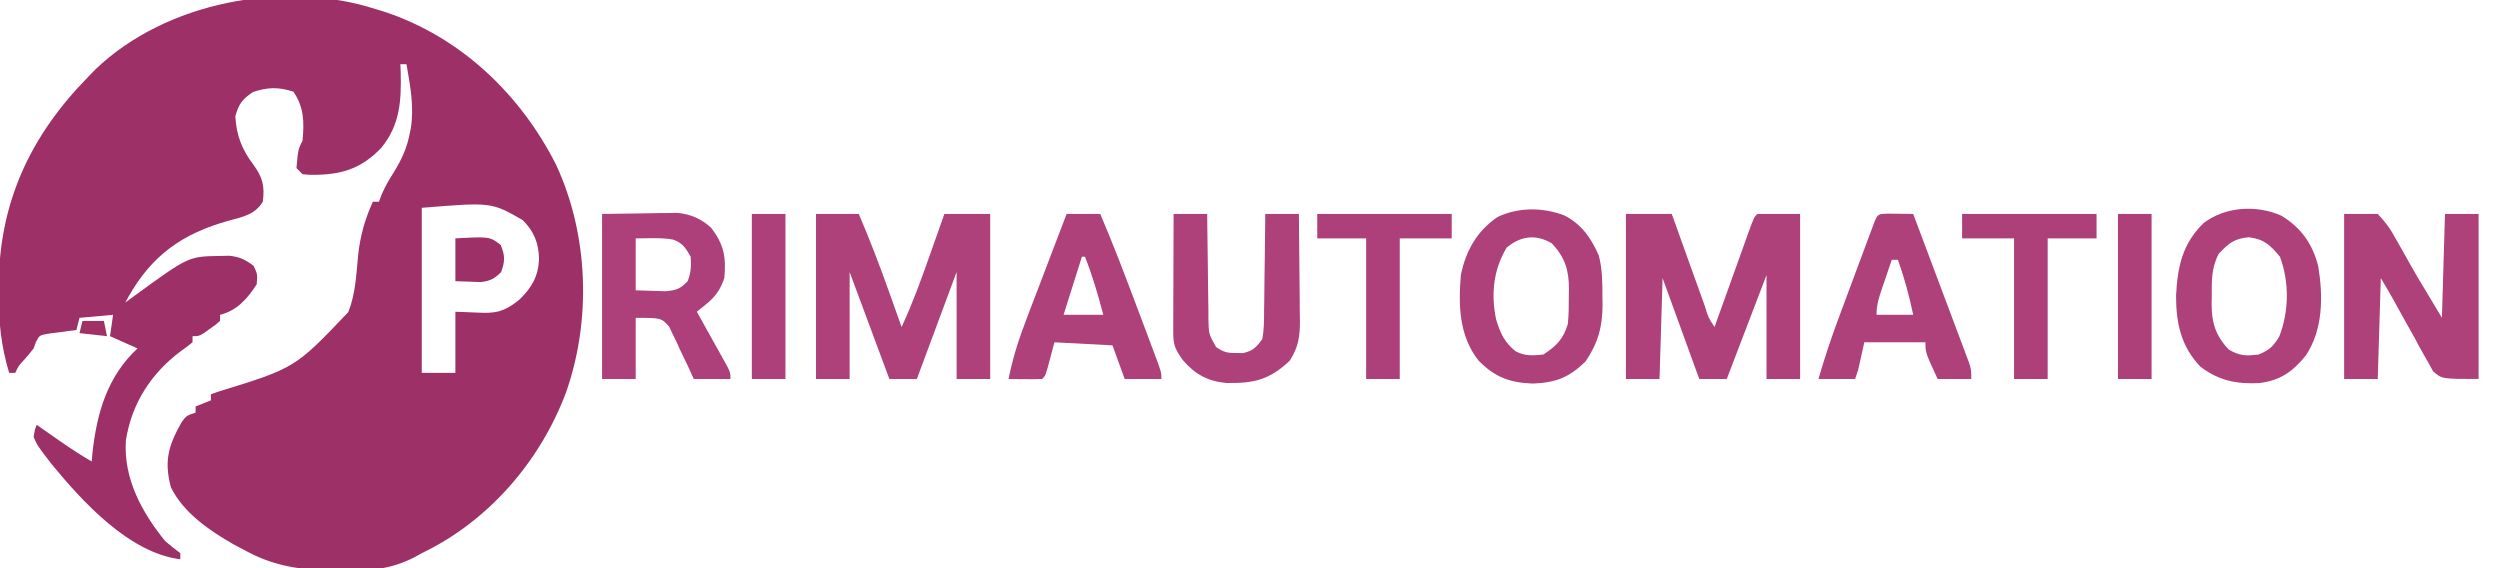 <svg xmlns="http://www.w3.org/2000/svg" version="1.1" width="818" height="186">
<path d="M0 0 C0.951 0.29 1.903 0.58 2.883 0.879 C27.8 9.173 47.308 27.846 59 51 C69.593 73.919 70.559 101.772 62.152 125.551 C53.602 148.126 36.834 167.524 15 178 C14.255 178.415 13.509 178.831 12.741 179.259 C4.828 183.372 -2.388 183.838 -11.188 183.688 C-11.873 183.682 -12.558 183.677 -13.263 183.671 C-24.296 183.552 -33.268 182.402 -43 177 C-44.161 176.385 -45.323 175.77 -46.52 175.137 C-54.454 170.612 -62.851 164.905 -67.062 156.5 C-69.357 147.933 -67.95 142.911 -63.605 135.188 C-62 133 -62 133 -59 132 C-59 131.34 -59 130.68 -59 130 C-57.35 129.34 -55.7 128.68 -54 128 C-54 127.34 -54 126.68 -54 126 C-53.163 125.709 -52.327 125.417 -51.465 125.117 C-26.42 117.393 -26.42 117.393 -9.039 99.121 C-6.709 93.227 -6.422 87.007 -5.843 80.757 C-5.197 74.415 -3.643 68.824 -1 63 C-0.34 63 0.32 63 1 63 C1.268 62.276 1.536 61.551 1.812 60.805 C2.989 58.027 4.378 55.663 6 53.125 C8.429 49.123 10.073 45.634 11 41 C11.133 40.361 11.266 39.721 11.402 39.062 C12.57 31.925 11.215 25.061 10 18 C9.34 18 8.68 18 8 18 C8.035 18.822 8.07 19.645 8.105 20.492 C8.335 29.949 7.923 37.843 1.75 45.375 C-4.37 51.766 -10.449 53.975 -19.188 54.188 C-21.793 54.23 -21.793 54.23 -24 54 C-24.66 53.34 -25.32 52.68 -26 52 C-25.457 45.913 -25.457 45.913 -24 43 C-23.444 37.056 -23.494 32.065 -27 27 C-31.716 25.428 -35.548 25.497 -40.25 27.125 C-43.756 29.516 -44.81 30.908 -46 35 C-45.662 41.307 -43.855 45.977 -40 51 C-37.044 55.118 -36.353 57.917 -37 63 C-39.612 67.275 -43.635 67.973 -48.207 69.223 C-63.221 73.401 -73.228 80.423 -80.969 94.094 C-81.309 94.723 -81.649 95.352 -82 96 C-81.082 95.325 -80.164 94.649 -79.219 93.953 C-61.326 80.903 -61.326 80.903 -51.125 80.75 C-50.096 80.724 -49.068 80.698 -48.008 80.672 C-44.572 81.047 -42.746 81.933 -40 84 C-38.75 86.688 -38.75 86.688 -39 90 C-41.959 94.647 -45.481 98.662 -51 100 C-51 100.66 -51 101.32 -51 102 C-52.461 103.289 -52.461 103.289 -54.375 104.625 C-55.001 105.071 -55.628 105.517 -56.273 105.977 C-58 107 -58 107 -60 107 C-60 107.66 -60 108.32 -60 109 C-61.312 110.074 -62.677 111.084 -64.062 112.062 C-73.714 119.377 -79.956 129.152 -81.812 141.137 C-82.628 153.593 -76.602 164.582 -69 174 C-67.375 175.383 -65.726 176.745 -64 178 C-64 178.66 -64 179.32 -64 180 C-80.724 177.909 -95.93 161.215 -106 149 C-110.674 142.964 -110.674 142.964 -112 140 C-111.648 137.742 -111.648 137.742 -111 136 C-110.12 136.615 -109.239 137.23 -108.332 137.863 C-107.159 138.68 -105.986 139.496 -104.812 140.312 C-103.945 140.919 -103.945 140.919 -103.061 141.537 C-99.774 143.821 -96.462 145.986 -93 148 C-92.914 147.056 -92.827 146.113 -92.738 145.141 C-91.315 132.136 -87.878 120.172 -78 111 C-80.97 109.68 -83.94 108.36 -87 107 C-86.67 104.69 -86.34 102.38 -86 100 C-91.445 100.495 -91.445 100.495 -97 101 C-97.33 102.32 -97.66 103.64 -98 105 C-98.843 105.098 -99.686 105.196 -100.555 105.297 C-101.65 105.446 -102.746 105.596 -103.875 105.75 C-105.511 105.959 -105.511 105.959 -107.18 106.172 C-110.092 106.695 -110.092 106.695 -111.223 108.883 C-111.479 109.581 -111.736 110.28 -112 111 C-112.82 112.068 -113.674 113.112 -114.562 114.125 C-116.96 116.722 -116.96 116.722 -118 119 C-118.66 119 -119.32 119 -120 119 C-122.729 110.019 -123.513 101.674 -123.438 92.312 C-123.434 91.655 -123.431 90.997 -123.427 90.319 C-123.226 63.113 -113.064 41.363 -94 22 C-93.292 21.268 -92.585 20.536 -91.855 19.781 C-68.851 -2.387 -30.047 -9.697 0 0 Z M15 65 C15 82.82 15 100.64 15 119 C18.63 119 22.26 119 26 119 C26 112.4 26 105.8 26 99 C33.125 99.25 33.125 99.25 35.333 99.36 C40.415 99.446 43.104 98.159 47 95 C50.993 91.121 53.117 87.416 53.375 81.812 C53.291 76.641 51.731 72.63 48 69 C37.764 63.137 37.764 63.137 15 65 Z " fill="#9D3067" transform="translate(123,3)"/>
<path d="M0 0 C4.95 0 9.9 0 15 0 C15.389 1.085 15.777 2.171 16.177 3.289 C17.615 7.302 19.057 11.314 20.499 15.326 C21.124 17.065 21.748 18.804 22.37 20.544 C23.264 23.039 24.161 25.533 25.059 28.027 C25.338 28.81 25.617 29.592 25.905 30.398 C26.98 33.971 26.98 33.971 29 37 C29.389 35.915 29.777 34.829 30.177 33.711 C31.615 29.698 33.057 25.686 34.499 21.674 C35.124 19.935 35.748 18.196 36.37 16.456 C37.264 13.961 38.161 11.467 39.059 8.973 C39.338 8.19 39.617 7.408 39.905 6.602 C41.886 1.114 41.886 1.114 43 0 C47.62 0 52.24 0 57 0 C57 17.82 57 35.64 57 54 C53.37 54 49.74 54 46 54 C46 42.78 46 31.56 46 20 C41.71 31.22 37.42 42.44 33 54 C30.03 54 27.06 54 24 54 C20.04 43.11 16.08 32.22 12 21 C11.67 31.89 11.34 42.78 11 54 C7.37 54 3.74 54 0 54 C0 36.18 0 18.36 0 0 Z " fill="#AE407A" transform="translate(532,70)"/>
<path d="M0 0 C4.62 0 9.24 0 14 0 C17.544 8.334 20.785 16.717 23.812 25.25 C24.219 26.388 24.626 27.526 25.045 28.699 C26.033 31.465 27.018 34.232 28 37 C31.58 29.313 34.437 21.431 37.25 13.438 C37.713 12.129 38.177 10.821 38.641 9.514 C39.764 6.344 40.882 3.172 42 0 C46.95 0 51.9 0 57 0 C57 17.82 57 35.64 57 54 C53.37 54 49.74 54 46 54 C46 42.45 46 30.9 46 19 C41.71 30.55 37.42 42.1 33 54 C30.03 54 27.06 54 24 54 C19.71 42.45 15.42 30.9 11 19 C11 30.55 11 42.1 11 54 C7.37 54 3.74 54 0 54 C0 36.18 0 18.36 0 0 Z " fill="#AE407A" transform="translate(267,70)"/>
<path d="M0 0 C3.63 0 7.26 0 11 0 C13.79 2.993 15.281 5.05 17.125 8.562 C17.861 9.843 17.861 9.843 18.612 11.15 C19.616 12.899 20.603 14.657 21.573 16.425 C23.284 19.513 25.1 22.526 26.942 25.538 C28.65 28.345 30.322 31.175 32 34 C32.33 22.78 32.66 11.56 33 0 C36.63 0 40.26 0 44 0 C44 17.82 44 35.64 44 54 C32 54 32 54 29.125 51.509 C28.494 50.368 27.864 49.227 27.215 48.051 C26.862 47.441 26.508 46.832 26.144 46.203 C25.032 44.261 23.985 42.291 22.938 40.312 C22.203 39.004 21.464 37.697 20.721 36.393 C19.357 33.987 18.026 31.571 16.711 29.138 C15.21 26.386 13.613 23.688 12 21 C11.67 31.89 11.34 42.78 11 54 C7.37 54 3.74 54 0 54 C0 36.18 0 18.36 0 0 Z " fill="#AE407A" transform="translate(767,70)"/>
<path d="M0 0 C4.496 -0.062 8.992 -0.124 13.625 -0.188 C15.032 -0.215 16.439 -0.242 17.889 -0.27 C19.011 -0.278 20.133 -0.285 21.289 -0.293 C23.002 -0.317 23.002 -0.317 24.749 -0.341 C29.07 0.112 32.422 1.561 35.645 4.5 C39.923 9.995 40.628 14.215 40 21 C38.646 24.913 37.042 27.121 33.883 29.672 C32.931 30.44 31.98 31.208 31 32 C31.333 32.595 31.666 33.191 32.01 33.804 C33.511 36.492 35.006 39.183 36.5 41.875 C37.025 42.812 37.549 43.749 38.09 44.715 C38.586 45.611 39.082 46.507 39.594 47.43 C40.055 48.257 40.515 49.085 40.99 49.937 C42 52 42 52 42 54 C38.04 54 34.08 54 30 54 C29.383 52.64 28.765 51.28 28.129 49.879 C27.275 48.106 26.42 46.334 25.562 44.562 C25.161 43.665 24.759 42.767 24.346 41.842 C23.924 40.988 23.501 40.134 23.066 39.254 C22.695 38.463 22.323 37.672 21.94 36.858 C19.355 34.006 19.355 34.006 11 34 C11 40.6 11 47.2 11 54 C7.37 54 3.74 54 0 54 C0 36.18 0 18.36 0 0 Z M11 8 C11 13.61 11 19.22 11 25 C13.062 25.062 15.125 25.124 17.25 25.188 C18.41 25.222 19.57 25.257 20.766 25.293 C24.275 24.975 25.598 24.534 28 22 C29.065 19.35 29.238 16.838 29 14 C27.378 11.176 26.319 9.454 23.184 8.375 C20.666 7.943 18.303 7.904 15.75 7.938 C13.399 7.968 13.399 7.968 11 8 Z " fill="#AD407A" transform="translate(197,70)"/>
<path d="M0 0 C6.504 3.938 10.219 9.236 12.094 16.566 C13.701 26.408 13.709 37.17 8.051 45.723 C3.773 51.019 -0.276 53.919 -7.195 54.781 C-14.602 55.16 -20.468 53.973 -26.438 49.438 C-32.82 42.829 -34.451 35.085 -34.43 26.129 C-33.93 16.742 -32.402 9.247 -25.438 2.438 C-18.355 -2.98 -8.095 -3.589 0 0 Z M-20.438 12.438 C-22.889 16.957 -22.77 21.363 -22.75 26.375 C-22.766 27.161 -22.782 27.946 -22.799 28.756 C-22.804 34.959 -21.569 39.188 -17.188 43.812 C-13.632 45.913 -11.511 45.947 -7.438 45.438 C-3.938 44.006 -2.691 42.846 -0.688 39.625 C2.53 31.42 2.679 21.742 -0.438 13.438 C-3.651 9.581 -5.689 7.639 -10.688 7.062 C-15.464 7.54 -17.156 9.004 -20.438 12.438 Z " fill="#AE407A" transform="translate(746.438,70.562)"/>
<path d="M0 0 C5.611 2.872 8.809 7.454 11.266 13.141 C12.406 17.6 12.455 21.791 12.438 26.375 C12.454 27.235 12.47 28.095 12.486 28.98 C12.492 36.257 11.063 41.621 6.938 47.75 C1.589 52.98 -2.852 54.739 -10.375 55 C-17.973 54.728 -22.897 52.834 -28.188 47.375 C-34.469 39.279 -34.729 29.369 -33.875 19.5 C-32.286 11.588 -28.632 5.114 -21.875 0.5 C-15.019 -2.736 -7.068 -2.707 0 0 Z M-18.875 10.5 C-23.238 17.668 -24.075 25.834 -22.344 34.008 C-21.001 38.431 -19.634 41.59 -15.875 44.5 C-12.726 46.075 -10.355 45.848 -6.875 45.5 C-2.578 42.663 -0.325 40.408 1.125 35.5 C1.429 32.516 1.45 29.56 1.438 26.562 C1.454 25.777 1.47 24.991 1.486 24.182 C1.492 17.978 0.256 13.75 -4.125 9.125 C-9.339 6.044 -14.275 6.667 -18.875 10.5 Z " fill="#AE407A" transform="translate(511.875,70.5)"/>
<path d="M0 0 C3.63 0 7.26 0 11 0 C11.014 1.832 11.014 1.832 11.028 3.7 C11.068 8.233 11.134 12.765 11.208 17.297 C11.236 19.259 11.257 21.22 11.271 23.181 C11.292 26.002 11.339 28.821 11.391 31.641 C11.392 32.517 11.393 33.393 11.394 34.296 C11.493 39.28 11.493 39.28 13.899 43.552 C16.312 45.215 17.59 45.54 20.5 45.5 C21.253 45.51 22.006 45.521 22.781 45.531 C26.013 44.757 27.006 43.679 29 41 C29.62 37.887 29.605 34.807 29.609 31.641 C29.626 30.736 29.642 29.832 29.659 28.9 C29.708 26.017 29.729 23.134 29.75 20.25 C29.778 18.293 29.808 16.336 29.84 14.379 C29.914 9.586 29.963 4.793 30 0 C33.63 0 37.26 0 41 0 C41.074 5.872 41.129 11.743 41.165 17.615 C41.18 19.611 41.2 21.607 41.226 23.603 C41.263 26.478 41.28 29.352 41.293 32.227 C41.308 33.114 41.324 34.002 41.34 34.917 C41.341 40.044 40.873 43.571 38 48 C31.394 54.318 26.165 55.474 17.23 55.312 C11.128 54.722 7.049 52.483 3.062 47.875 C0.601 44.443 -0.126 42.944 -0.114 38.826 C-0.113 37.965 -0.113 37.104 -0.113 36.217 C-0.108 35.287 -0.103 34.357 -0.098 33.398 C-0.096 32.447 -0.095 31.495 -0.093 30.515 C-0.088 27.468 -0.075 24.422 -0.062 21.375 C-0.057 19.313 -0.053 17.25 -0.049 15.188 C-0.038 10.125 -0.021 5.062 0 0 Z " fill="#AE407A" transform="translate(384,70)"/>
<path d="M0 0 C1.514 0.017 1.514 0.017 3.059 0.035 C4.071 0.044 5.082 0.053 6.125 0.062 C7.299 0.08 7.299 0.08 8.496 0.098 C11.209 7.303 13.914 14.512 16.614 21.722 C17.534 24.176 18.455 26.629 19.378 29.082 C20.704 32.602 22.022 36.125 23.34 39.648 C23.963 41.299 23.963 41.299 24.599 42.982 C24.98 44.003 25.36 45.024 25.752 46.075 C26.089 46.975 26.427 47.874 26.775 48.801 C27.496 51.098 27.496 51.098 27.496 54.098 C23.866 54.098 20.236 54.098 16.496 54.098 C12.496 45.473 12.496 45.473 12.496 42.098 C5.896 42.098 -0.704 42.098 -7.504 42.098 C-8.164 45.068 -8.824 48.038 -9.504 51.098 C-9.834 52.088 -10.164 53.078 -10.504 54.098 C-14.464 54.098 -18.424 54.098 -22.504 54.098 C-20.501 47.204 -18.261 40.472 -15.746 33.75 C-15.398 32.812 -15.049 31.874 -14.69 30.908 C-13.96 28.947 -13.229 26.986 -12.497 25.027 C-11.371 22.014 -10.252 18.998 -9.133 15.982 C-8.421 14.071 -7.709 12.161 -6.996 10.25 C-6.661 9.346 -6.325 8.442 -5.98 7.51 C-5.669 6.682 -5.359 5.853 -5.039 5 C-4.629 3.902 -4.629 3.902 -4.211 2.783 C-3.11 0.16 -2.967 0.116 0 0 Z M1.496 15.098 C0.657 17.533 -0.175 19.971 -1.004 22.41 C-1.242 23.1 -1.481 23.791 -1.727 24.502 C-2.736 27.487 -3.504 29.924 -3.504 33.098 C0.456 33.098 4.416 33.098 8.496 33.098 C7.221 26.92 5.604 21.042 3.496 15.098 C2.836 15.098 2.176 15.098 1.496 15.098 Z " fill="#AE407A" transform="translate(617.504,69.902)"/>
<path d="M0 0 C3.63 0 7.26 0 11 0 C15.211 9.86 19.027 19.846 22.786 29.885 C23.824 32.656 24.868 35.423 25.912 38.191 C26.573 39.953 27.234 41.715 27.895 43.477 C28.363 44.717 28.363 44.717 28.841 45.983 C31 51.771 31 51.771 31 54 C27.04 54 23.08 54 19 54 C17.02 48.555 17.02 48.555 15 43 C8.73 42.67 2.46 42.34 -4 42 C-4.474 43.794 -4.949 45.589 -5.438 47.438 C-6.875 52.875 -6.875 52.875 -8 54 C-9.853 54.072 -11.708 54.084 -13.562 54.062 C-14.574 54.053 -15.586 54.044 -16.629 54.035 C-17.411 54.024 -18.194 54.012 -19 54 C-17.643 47.121 -15.605 40.812 -13.086 34.277 C-12.711 33.291 -12.337 32.305 -11.951 31.289 C-10.765 28.17 -9.57 25.054 -8.375 21.938 C-7.565 19.811 -6.755 17.684 -5.945 15.557 C-3.97 10.369 -1.987 5.184 0 0 Z M5 14 C3.02 20.27 1.04 26.54 -1 33 C3.29 33 7.58 33 12 33 C10.294 26.503 8.474 20.244 6 14 C5.67 14 5.34 14 5 14 Z " fill="#AE407A" transform="translate(349,70)"/>
<path d="M0 0 C14.52 0 29.04 0 44 0 C44 2.64 44 5.28 44 8 C38.72 8 33.44 8 28 8 C28 23.18 28 38.36 28 54 C24.37 54 20.74 54 17 54 C17 38.82 17 23.64 17 8 C11.39 8 5.78 8 0 8 C0 5.36 0 2.72 0 0 Z " fill="#AE4079" transform="translate(642,70)"/>
<path d="M0 0 C14.52 0 29.04 0 44 0 C44 2.64 44 5.28 44 8 C38.39 8 32.78 8 27 8 C27 23.18 27 38.36 27 54 C23.37 54 19.74 54 16 54 C16 38.82 16 23.64 16 8 C10.72 8 5.44 8 0 8 C0 5.36 0 2.72 0 0 Z " fill="#AD407A" transform="translate(431,70)"/>
<path d="M0 0 C3.63 0 7.26 0 11 0 C11 17.82 11 35.64 11 54 C7.37 54 3.74 54 0 54 C0 36.18 0 18.36 0 0 Z " fill="#AE4079" transform="translate(693,70)"/>
<path d="M0 0 C3.63 0 7.26 0 11 0 C11 17.82 11 35.64 11 54 C7.37 54 3.74 54 0 54 C0 36.18 0 18.36 0 0 Z " fill="#AD407A" transform="translate(246,70)"/>
<path d="M0 0 C11.195 -0.608 11.195 -0.608 14.812 2.125 C16.282 5.683 16.262 7.373 15 11 C12.705 13.248 11.425 13.955 8.203 14.293 C5.469 14.195 2.734 14.098 0 14 C0 9.38 0 4.76 0 0 Z " fill="#9D3067" transform="translate(149,78)"/>
<path d="M0 0 C2.31 0 4.62 0 7 0 C7.33 1.65 7.66 3.3 8 5 C5.03 4.67 2.06 4.34 -1 4 C-0.67 2.68 -0.34 1.36 0 0 Z " fill="#9F3167" transform="translate(27,105)"/>
</svg>